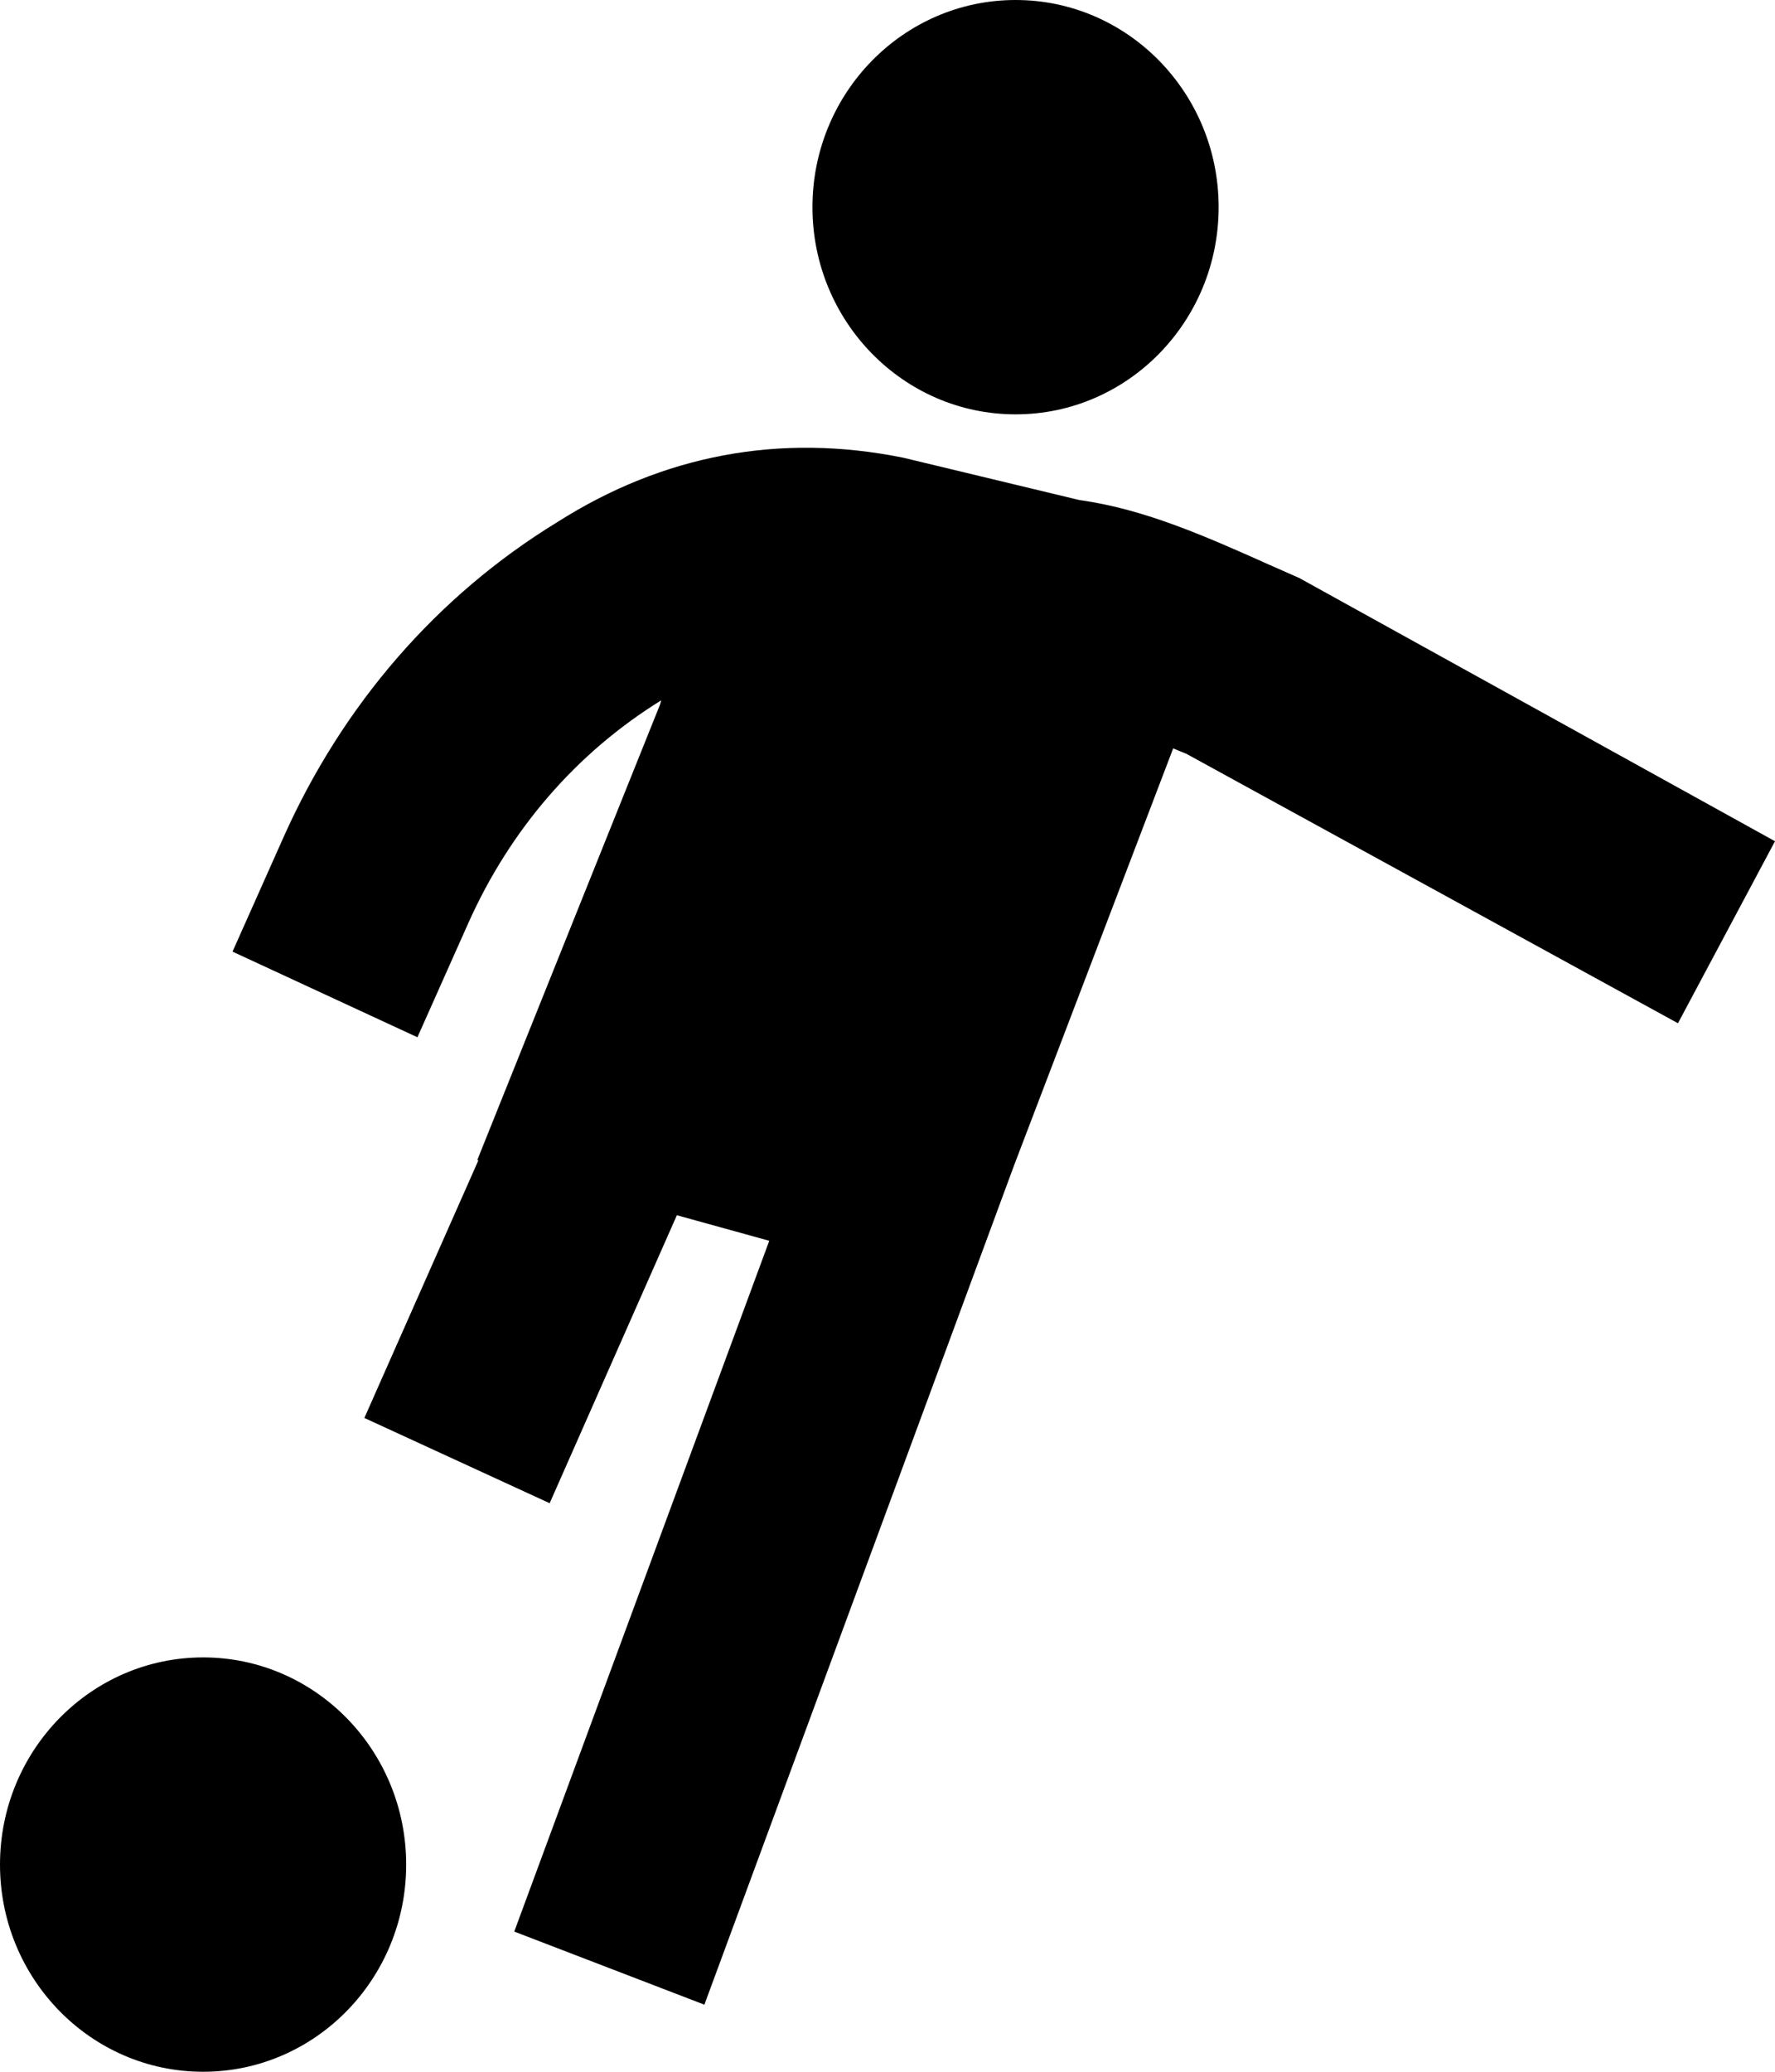<?xml version="1.0" encoding="UTF-8"?>
<svg width="18px" height="21px" viewBox="0 0 18 21" version="1.1" xmlns="http://www.w3.org/2000/svg" xmlns:xlink="http://www.w3.org/1999/xlink">
    <!-- Generator: Sketch 51.3 (57544) - http://www.bohemiancoding.com/sketch -->
    <title>Combined Shape</title>
    <desc>Created with Sketch.</desc>
    <defs></defs>
    <g id="Page-1" stroke="none" stroke-width="1" fill="none" fill-rule="evenodd">
        <g id="bfm-home" transform="translate(-731, -1709)" fill="#000000">
            <path d="M733.06,1725.8 C734.197,1725.8 735.119,1726.741 735.119,1727.9 C735.119,1729.059 734.197,1730 733.06,1730 C731.923,1730 731,1729.059 731,1727.9 C731,1726.741 731.923,1725.8 733.06,1725.8 Z M741.299,1713.2 C740.162,1713.2 739.239,1712.259 739.239,1711.1 C739.239,1709.941 740.162,1709 741.299,1709 C742.436,1709 743.358,1709.941 743.358,1711.1 C743.358,1712.259 742.436,1713.2 741.299,1713.2 Z M744.176,1714.859 L749,1717.527 L748.016,1719.372 L743.033,1716.642 C742.985,1716.621 742.944,1716.607 742.897,1716.586 L741.283,1720.814 L738.143,1729.32 L736.215,1728.579 L738.801,1721.577 L737.864,1721.318 L736.574,1724.237 L734.695,1723.373 L735.851,1720.762 L735.84,1720.759 L737.694,1716.14 L737.705,1716.099 C736.843,1716.632 736.172,1717.41 735.748,1718.359 L735.233,1719.514 L733.358,1718.646 L733.873,1717.491 C734.474,1716.143 735.433,1715.038 736.649,1714.294 C737.724,1713.61 738.912,1713.386 740.162,1713.64 L741.947,1714.069 C742.606,1714.159 743.243,1714.444 743.859,1714.719 L744.176,1714.859 Z" id="Combined-Shape"></path>
        </g>
    </g>
</svg>